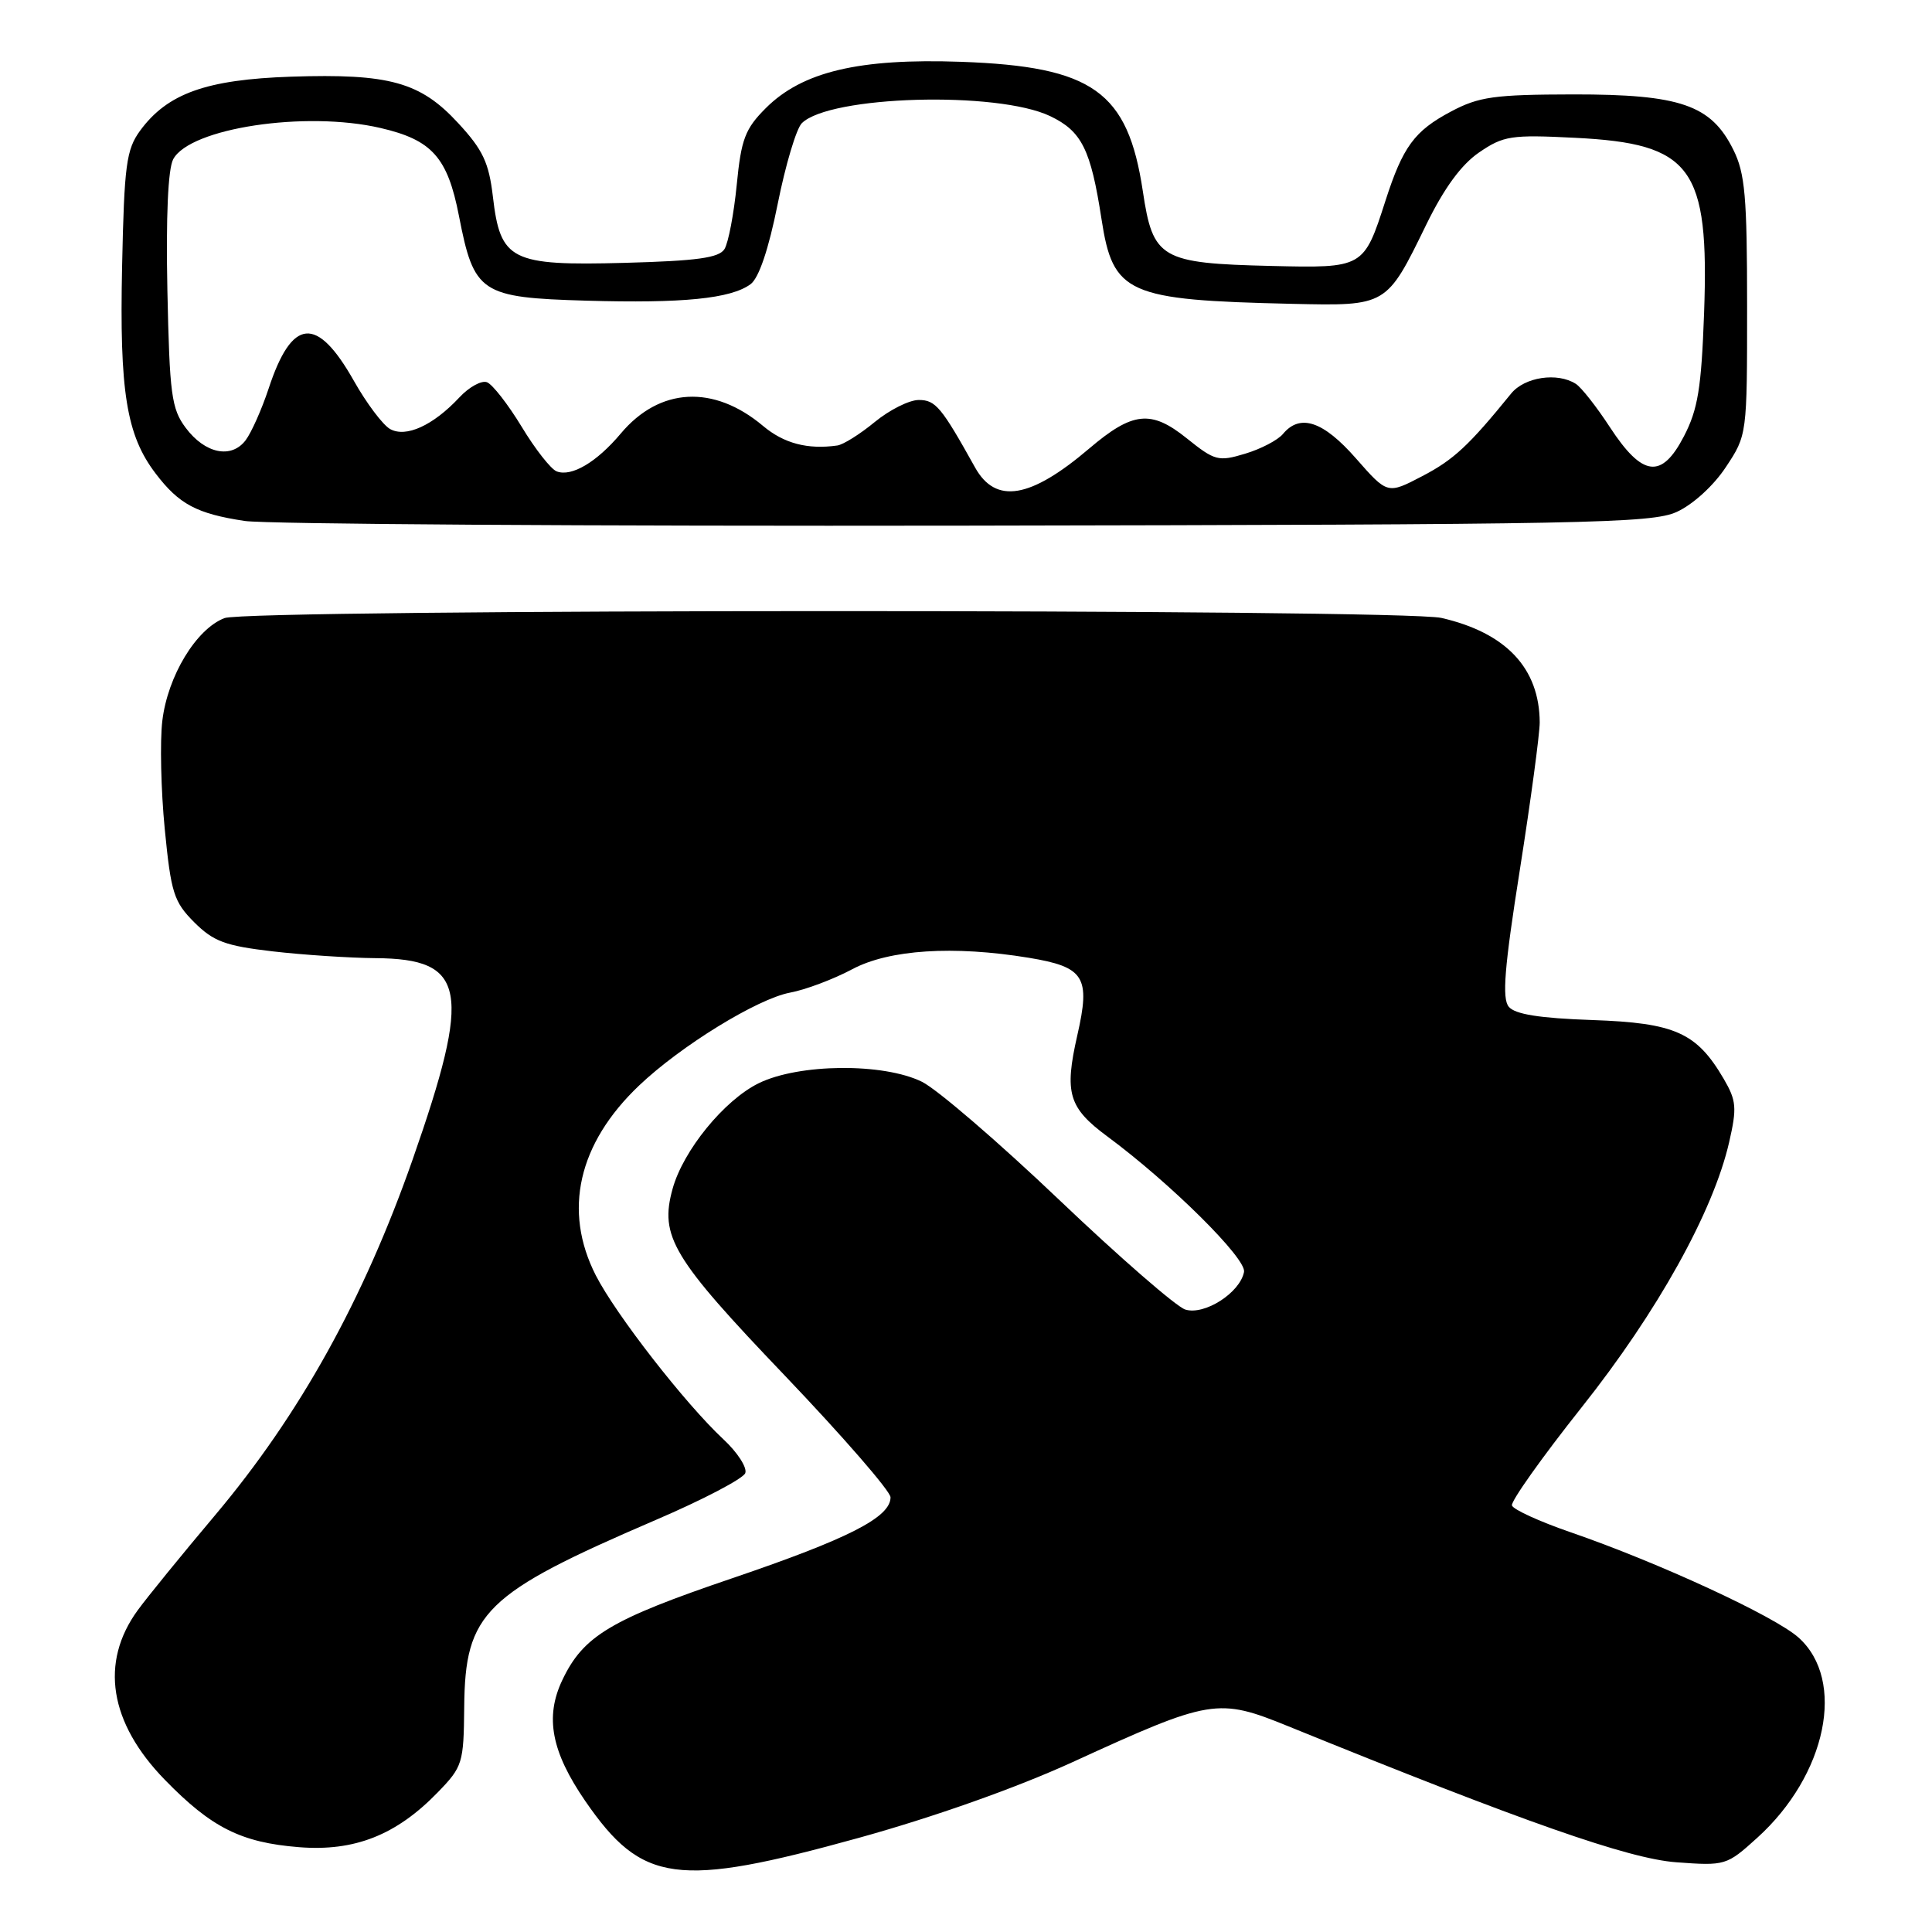 <?xml version="1.0" encoding="UTF-8" standalone="no"?>
<!DOCTYPE svg PUBLIC "-//W3C//DTD SVG 1.1//EN" "http://www.w3.org/Graphics/SVG/1.1/DTD/svg11.dtd" >
<svg xmlns="http://www.w3.org/2000/svg" xmlns:xlink="http://www.w3.org/1999/xlink" version="1.1" viewBox="0 0 256 256">
 <g >
 <path fill="currentColor"
d=" M 113.78 243.53 C 123.71 240.78 134.62 236.92 142.12 233.49 C 160.46 225.09 161.37 224.94 170.73 228.75 C 201.97 241.45 215.78 246.29 222.11 246.76 C 228.61 247.24 228.79 247.19 232.83 243.53 C 242.05 235.20 244.64 222.64 238.31 216.98 C 235.14 214.15 219.75 207.04 208.08 203.02 C 203.99 201.61 200.51 200.02 200.34 199.48 C 200.18 198.94 204.32 193.10 209.56 186.50 C 219.62 173.84 227.01 160.55 229.12 151.35 C 230.17 146.78 230.08 145.83 228.40 142.95 C 224.81 136.82 221.95 135.54 210.98 135.16 C 204.02 134.92 200.74 134.40 199.92 133.40 C 199.01 132.31 199.34 128.20 201.39 115.24 C 202.84 106.03 204.02 97.25 204.02 95.72 C 203.98 88.54 199.57 83.85 191.00 81.88 C 185.68 80.66 32.97 80.68 29.75 81.90 C 26.00 83.33 22.22 89.58 21.51 95.50 C 21.18 98.25 21.33 104.71 21.83 109.85 C 22.66 118.32 23.03 119.49 25.74 122.21 C 28.29 124.75 29.86 125.33 36.12 126.06 C 40.18 126.53 46.31 126.93 49.75 126.96 C 61.79 127.04 62.55 131.14 54.67 153.66 C 48.17 172.21 39.71 187.45 28.52 200.75 C 24.11 205.98 19.49 211.66 18.26 213.35 C 13.20 220.28 14.48 228.28 21.85 235.84 C 28.01 242.17 31.95 244.15 39.62 244.76 C 46.97 245.35 52.52 243.16 58.01 237.49 C 61.30 234.10 61.44 233.63 61.51 226.23 C 61.62 213.66 64.15 211.18 86.87 201.41 C 93.13 198.73 98.47 195.93 98.75 195.20 C 99.03 194.48 97.72 192.44 95.83 190.69 C 90.80 186.00 81.59 174.17 78.95 169.00 C 74.58 160.43 76.60 151.53 84.67 143.85 C 90.18 138.60 100.34 132.35 104.68 131.53 C 106.73 131.15 110.45 129.75 112.94 128.42 C 117.82 125.82 126.34 125.27 136.32 126.91 C 143.70 128.13 144.52 129.43 142.75 137.18 C 141.01 144.84 141.58 146.78 146.75 150.60 C 155.09 156.77 165.19 166.78 164.84 168.54 C 164.30 171.31 159.59 174.32 157.05 173.52 C 155.85 173.13 148.33 166.59 140.34 158.98 C 132.35 151.37 124.17 144.33 122.16 143.34 C 117.04 140.82 105.85 140.92 100.52 143.54 C 95.95 145.79 90.52 152.45 89.12 157.53 C 87.38 163.84 89.08 166.67 104.00 182.28 C 111.70 190.35 118.00 197.60 118.00 198.40 C 118.00 201.05 112.47 203.87 97.04 209.12 C 80.90 214.60 77.29 216.76 74.51 222.62 C 72.18 227.52 73.06 232.11 77.56 238.66 C 85.08 249.57 89.70 250.19 113.78 243.53 Z  M 222.18 67.83 C 224.31 66.86 227.06 64.36 228.68 61.90 C 231.50 57.65 231.50 57.62 231.50 40.57 C 231.50 26.04 231.23 22.95 229.67 19.83 C 226.73 13.90 222.65 12.50 208.50 12.51 C 197.99 12.53 195.97 12.81 192.26 14.78 C 187.42 17.35 185.89 19.43 183.58 26.60 C 180.71 35.52 180.68 35.53 168.45 35.24 C 153.78 34.89 152.77 34.30 151.43 25.33 C 149.44 12.11 144.82 8.82 127.36 8.19 C 113.83 7.71 106.31 9.49 101.47 14.33 C 98.73 17.07 98.21 18.44 97.62 24.50 C 97.24 28.35 96.51 32.17 96.00 33.00 C 95.28 34.17 92.37 34.57 82.74 34.83 C 67.69 35.23 66.30 34.53 65.31 26.05 C 64.78 21.55 63.99 19.85 60.71 16.31 C 55.70 10.87 51.60 9.73 38.57 10.16 C 27.33 10.54 22.18 12.38 18.56 17.32 C 16.74 19.82 16.46 21.86 16.18 35.24 C 15.82 51.90 16.75 57.66 20.62 62.74 C 23.72 66.82 26.07 68.07 32.43 69.03 C 35.22 69.45 78.22 69.73 128.00 69.65 C 210.23 69.51 218.84 69.35 222.18 67.83 Z  M 129.20 61.94 C 124.74 53.93 123.97 53.00 121.74 53.00 C 120.48 53.00 117.87 54.31 115.92 55.91 C 113.98 57.51 111.74 58.92 110.95 59.03 C 107.02 59.59 103.87 58.76 101.11 56.44 C 94.57 50.94 87.40 51.32 82.26 57.44 C 79.06 61.25 75.73 63.22 73.76 62.46 C 73.00 62.17 70.91 59.51 69.12 56.54 C 67.32 53.58 65.26 50.93 64.53 50.65 C 63.81 50.37 62.15 51.28 60.86 52.67 C 57.38 56.39 53.79 58.02 51.69 56.85 C 50.73 56.31 48.57 53.44 46.90 50.48 C 41.99 41.78 38.69 42.08 35.59 51.50 C 34.68 54.25 33.31 57.32 32.55 58.33 C 30.65 60.84 27.16 60.11 24.60 56.68 C 22.72 54.16 22.47 52.26 22.18 38.49 C 21.98 28.73 22.26 22.39 22.95 21.10 C 25.16 16.97 40.49 14.65 50.42 16.96 C 57.24 18.54 59.30 20.84 60.81 28.59 C 62.81 38.87 63.66 39.43 77.68 39.84 C 90.47 40.21 96.83 39.58 99.45 37.66 C 100.55 36.85 101.84 33.06 103.05 27.02 C 104.08 21.86 105.52 17.05 106.24 16.33 C 109.90 12.67 132.14 12.03 139.16 15.39 C 143.34 17.39 144.53 19.79 145.95 29.00 C 147.48 38.95 149.30 39.76 171.21 40.26 C 183.80 40.54 183.70 40.60 188.99 29.76 C 191.36 24.91 193.64 21.80 196.00 20.19 C 199.22 17.99 200.24 17.83 208.71 18.26 C 224.19 19.03 226.49 22.15 225.80 41.49 C 225.44 51.42 224.98 54.25 223.13 57.81 C 220.17 63.52 217.63 63.20 213.31 56.59 C 211.55 53.89 209.52 51.31 208.80 50.86 C 206.35 49.30 202.02 49.96 200.24 52.14 C 194.63 59.05 192.62 60.92 188.46 63.09 C 183.85 65.50 183.85 65.50 179.67 60.74 C 175.34 55.80 172.27 54.77 170.00 57.50 C 169.32 58.32 167.06 59.50 164.98 60.12 C 161.44 61.19 160.96 61.06 157.24 58.07 C 152.52 54.28 150.08 54.54 144.33 59.43 C 136.52 66.08 131.93 66.84 129.20 61.94 Z "/>
</g>
</svg>